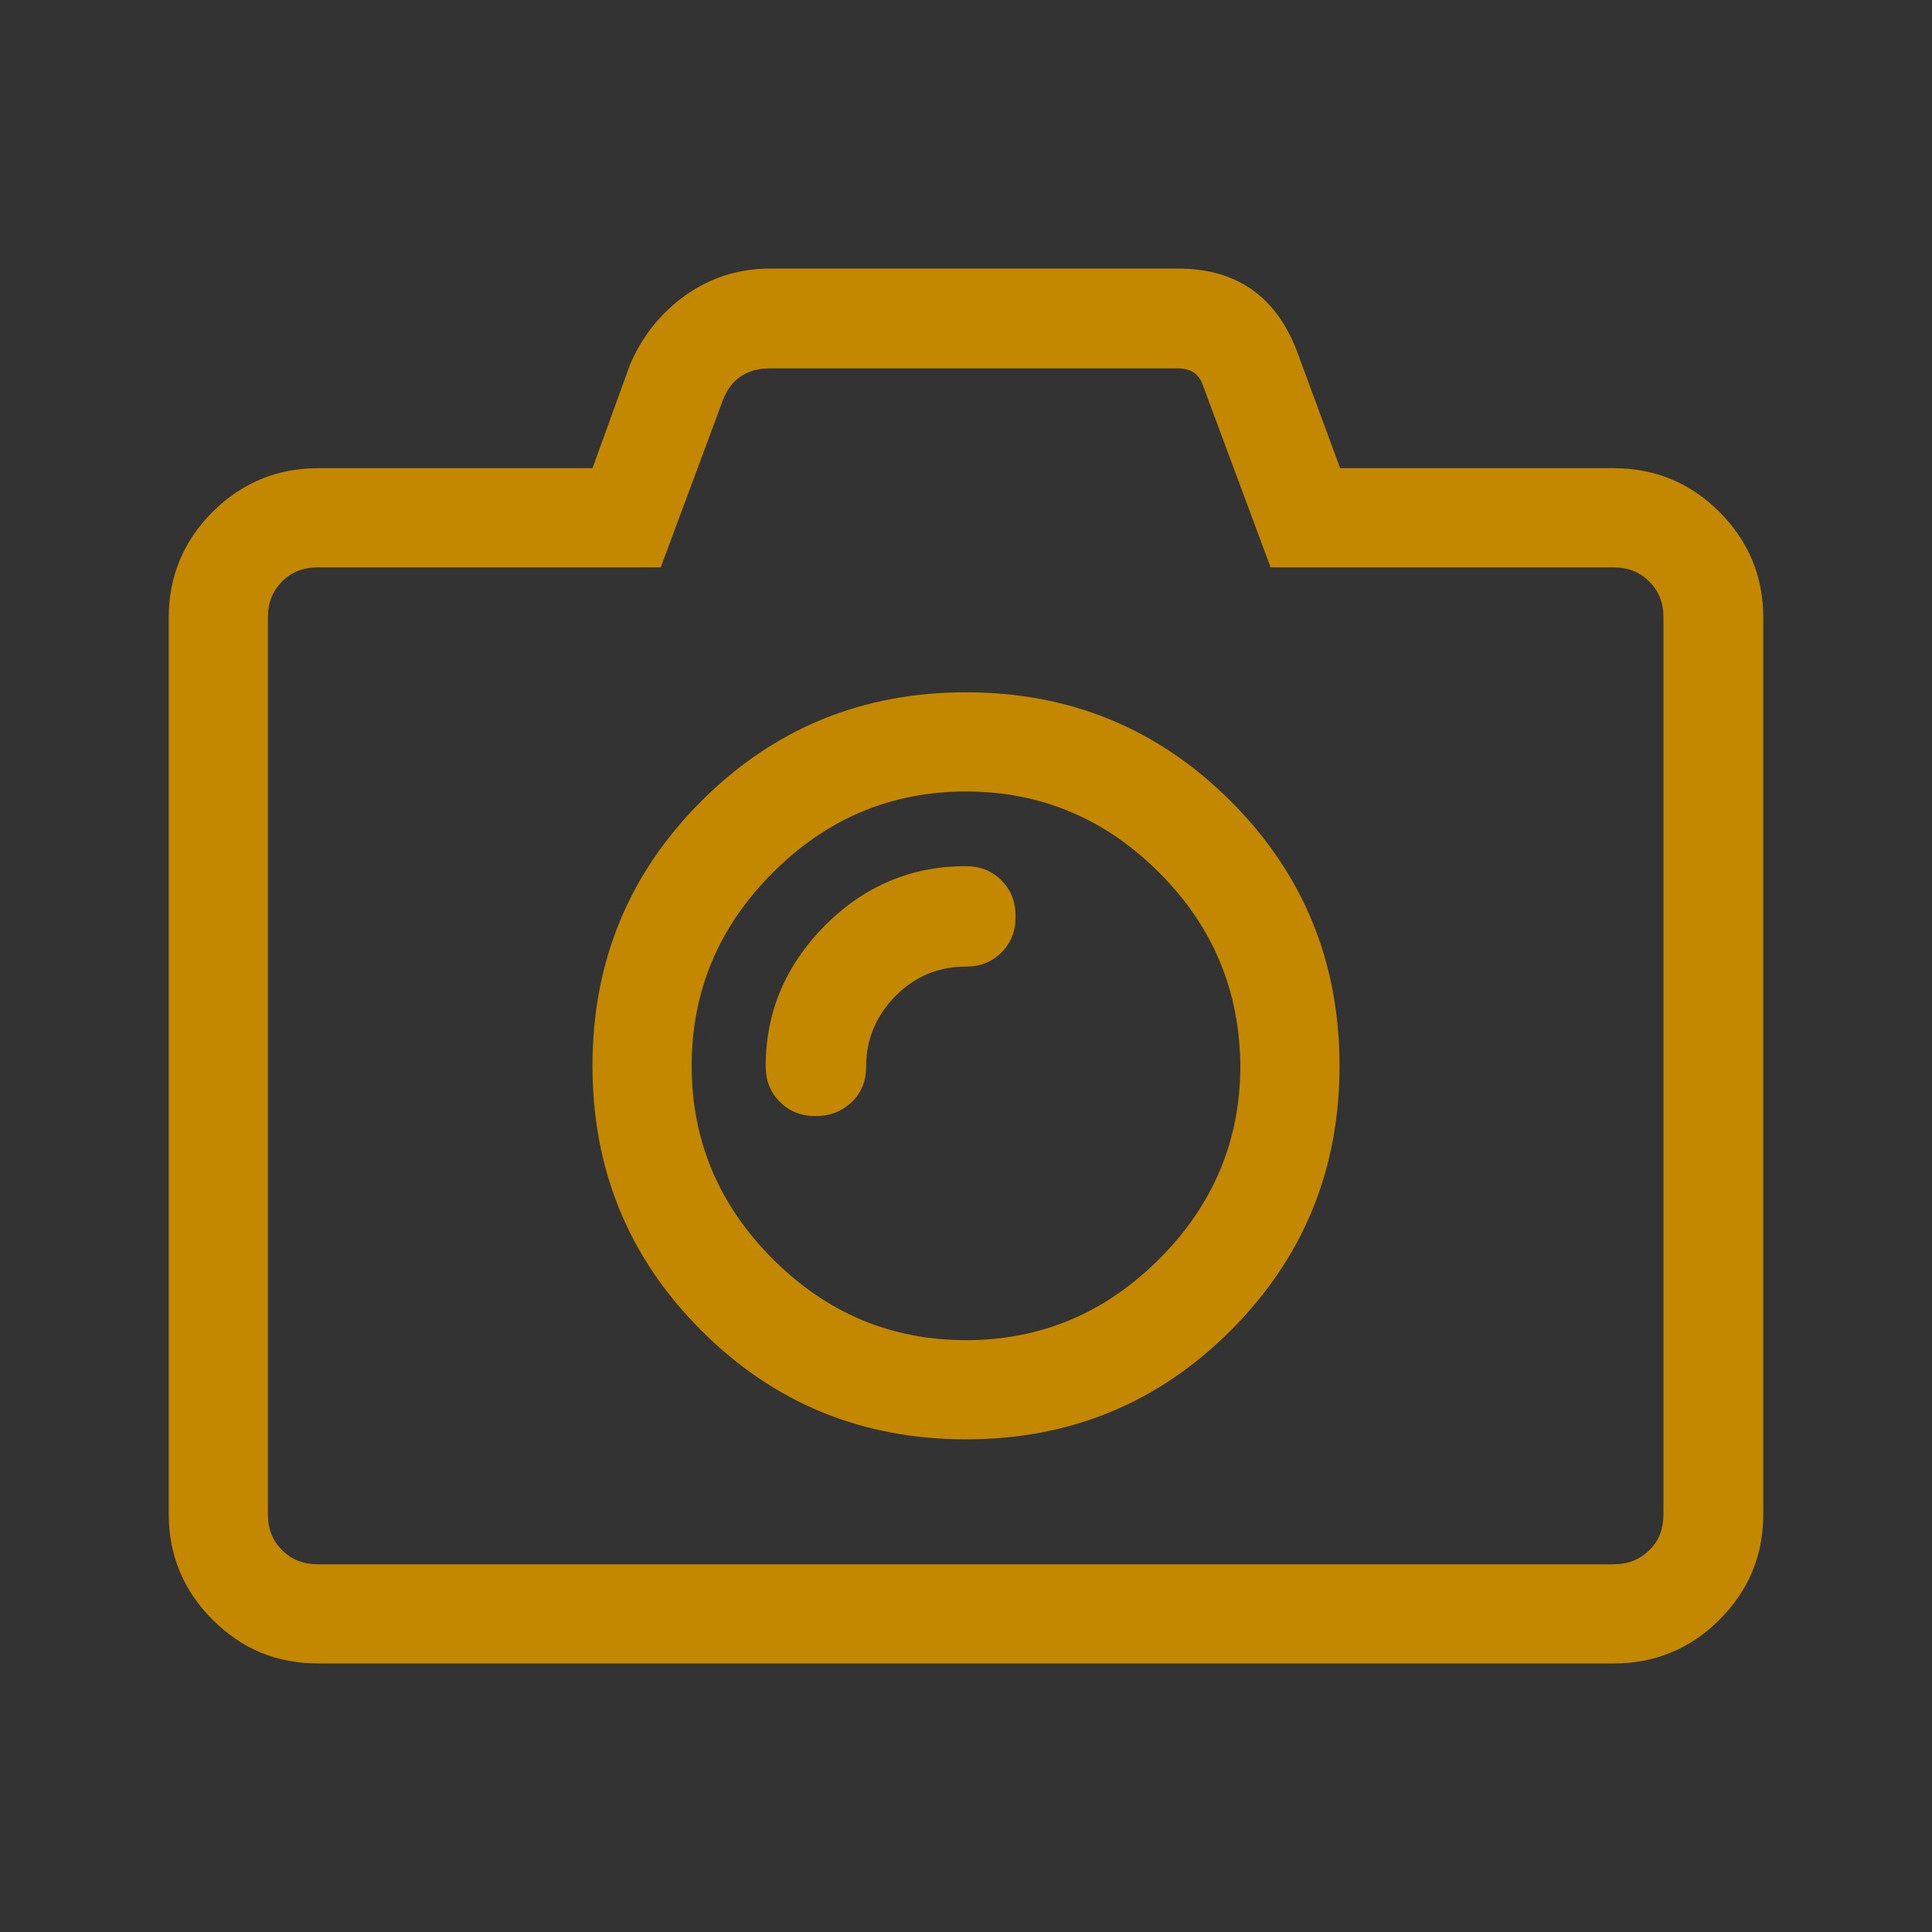 <?xml version="1.0" encoding="utf-8"?>
<!-- Generator: Adobe Illustrator 27.5.0, SVG Export Plug-In . SVG Version: 6.00 Build 0)  -->
<svg version="1.1" id="Capa_1" xmlns="http://www.w3.org/2000/svg" xmlns:xlink="http://www.w3.org/1999/xlink" x="0px" y="0px"
	 viewBox="0 0 300 300" style="enable-background:new 0 0 300 300;" xml:space="preserve">
<rect x="0" y="0" width="300" height="300" fill="#333333" stroke="none"/>
<style type="text/css">
	.st0{fill:#C48800;}
	.st1{fill:#FDFDFD;}
</style>
<g>
	<path class="st0" d="M182.9,41.7c9,0,15.1,4.2,18.4,12.6l6.8,18.4h42.5c6.4,0,11.9,2.3,16.4,6.8c4.5,4.5,6.8,10,6.8,16.4v139.2
		c0,6.5-2.3,11.9-6.8,16.4c-4.5,4.5-10,6.8-16.4,6.8H49.4c-6.5,0-11.9-2.3-16.4-6.8c-4.5-4.5-6.8-10-6.8-16.4V95.9
		c0-6.4,2.3-11.9,6.8-16.4c4.5-4.5,10-6.8,16.4-6.8H92l5.8-16c1.9-4.5,4.8-8.1,8.7-10.9c3.9-2.7,8.2-4.1,13.1-4.1H182.9z
		 M182.9,57.2h-63.3c-3.6,0-6,1.6-7.3,4.8l-9.7,26.1H49.4c-2.3,0-4.1,0.7-5.6,2.2s-2.2,3.3-2.2,5.6v139.2c0,2.3,0.7,4.1,2.2,5.6
		c1.5,1.5,3.3,2.2,5.6,2.2h201.1c2.3,0,4.1-0.7,5.6-2.2c1.5-1.4,2.2-3.3,2.2-5.6V95.9c0-2.3-0.7-4.1-2.2-5.6s-3.3-2.2-5.6-2.2h-53.2
		l-10.6-28.5C186.1,58,184.8,57.2,182.9,57.2z M191.1,206.6c-11.3,11.3-25,16.9-41.1,16.9c-16.1,0-29.8-5.6-41.1-16.9
		c-11.3-11.3-16.9-25-16.9-41.1c0-16.1,5.6-29.8,16.9-41.1c11.3-11.3,25-16.9,41.1-16.9c16.1,0,29.8,5.6,41.1,16.9
		c11.3,11.3,16.9,25,16.9,41.1C208,181.6,202.4,195.3,191.1,206.6z M180,135.5c-8.4-8.4-18.4-12.6-30-12.6s-21.6,4.2-30,12.6
		c-8.4,8.4-12.6,18.4-12.6,30c0,11.6,4.2,21.6,12.6,30c8.4,8.4,18.4,12.6,30,12.6s21.6-4.2,30-12.6c8.4-8.4,12.6-18.4,12.6-30
		C192.5,153.9,188.4,143.9,180,135.5z M134.5,165.5c0,2.3-0.7,4.1-2.2,5.6c-1.5,1.4-3.3,2.2-5.6,2.2c-2.3,0-4.1-0.7-5.6-2.2
		c-1.5-1.5-2.2-3.3-2.2-5.6c0-8.4,3.1-15.6,9.2-21.8c6.1-6.1,13.4-9.2,21.8-9.2c2.3,0,4.1,0.7,5.6,2.2c1.5,1.5,2.2,3.3,2.2,5.6
		c0,2.3-0.7,4.1-2.2,5.6s-3.3,2.2-5.6,2.2c-4.2,0-7.8,1.5-10.9,4.6C136.1,157.7,134.5,161.3,134.5,165.5z"/>
</g>
<g>
	<path d="M64,811c0.6-1.5,1.7-2,3.3-2c9.8,0,19.6,0,29.5,0c2.2,0,3.1,0.9,3.1,3.1c0,9.9,0,19.7,0,29.6c0,2.2-0.9,3.2-3.1,3.2
		c-9.8,0-19.6,0-29.5,0c-1.6,0-2.7-0.5-3.3-2C64,832.3,64,821.6,64,811z M81.9,839.8c4,0,8.1,0,12.1,0c0.6,0,0.8-0.1,0.8-0.8
		c0-8,0-16.1,0-24.1c0-0.6-0.1-0.8-0.8-0.8c-8.1,0-16.1,0-24.2,0c-0.6,0-0.8,0.1-0.8,0.7c0,8.1,0,16.2,0,24.2c0,0.6,0.2,0.7,0.8,0.7
		C73.9,839.8,77.9,839.8,81.9,839.8z"/>
	<path d="M107,885.9c-1.5-0.6-2-1.7-2-3.3c0-9.8,0-19.6,0-29.4c0-2.2,0.9-3.1,3.2-3.1c9.9,0,19.7,0,29.6,0c2.2,0,3.2,0.9,3.2,3.1
		c0,9.9,0,19.7,0,29.6c0,1.8-0.5,2.5-2.1,3.2C128.2,885.9,117.6,885.9,107,885.9z M110.1,868c0,4.1,0,8.1,0,12.2
		c0,0.4,0,0.7,0.6,0.7c8.2,0,16.4,0,24.6,0c0.5,0,0.6-0.2,0.6-0.6c0-8.2,0-16.3,0-24.5c0-0.5-0.2-0.6-0.6-0.6c-8.1,0-16.3,0-24.4,0
		c-0.5,0-0.7,0.2-0.6,0.7C110.2,859.9,110.1,863.9,110.1,868z"/>
	<path d="M64,852c0.6-1.5,1.7-2,3.3-2c9.8,0,19.6,0,29.4,0c2.2,0,3.2,0.9,3.2,3.1c0,9.9,0,19.7,0,29.6c0,1.8-0.5,2.5-2.1,3.2
		c-10.6,0-21.2,0-31.9,0c-0.9-0.4-1.6-1-2-2C64,873.3,64,862.6,64,852z M94.8,868c0-4,0-8.1,0-12.1c0-0.6-0.1-0.8-0.8-0.8
		c-8,0-16.1,0-24.1,0c-0.6,0-0.8,0.1-0.8,0.8c0,8.1,0,16.1,0,24.2c0,0.6,0.1,0.8,0.7,0.8c8.1,0,16.2,0,24.3,0c0.6,0,0.7-0.2,0.7-0.8
		C94.8,876,94.8,872,94.8,868z"/>
	<path class="st1" d="M64,884c0.4,0.9,1,1.6,2,2c-0.7,0-1.6,0.3-1.9-0.1C63.7,885.5,64,884.6,64,884z"/>
	<path d="M123,809c5,0,10,0,15,0c2,0,3,1,3,3c0,10,0,19.9,0,29.9c0,2-1,3-3,3c-10,0-20,0-30,0c-1.9,0-3-1-3-3c0-10,0-20,0-30
		c0-2,1-3,3-3C113,809,118,809,123,809z M123,814.1c-4,0-8,0-12,0c-0.6,0-0.8,0.1-0.8,0.8c0,8,0,16.1,0,24.1c0,0.6,0.1,0.8,0.8,0.8
		c8.1,0,16.1,0,24.2,0c0.6,0,0.8-0.1,0.7-0.7c0-8.1,0-16.1,0-24.2c0-0.6-0.1-0.8-0.8-0.8C131,814.2,127,814.1,123,814.1z"/>
</g>
</svg>
